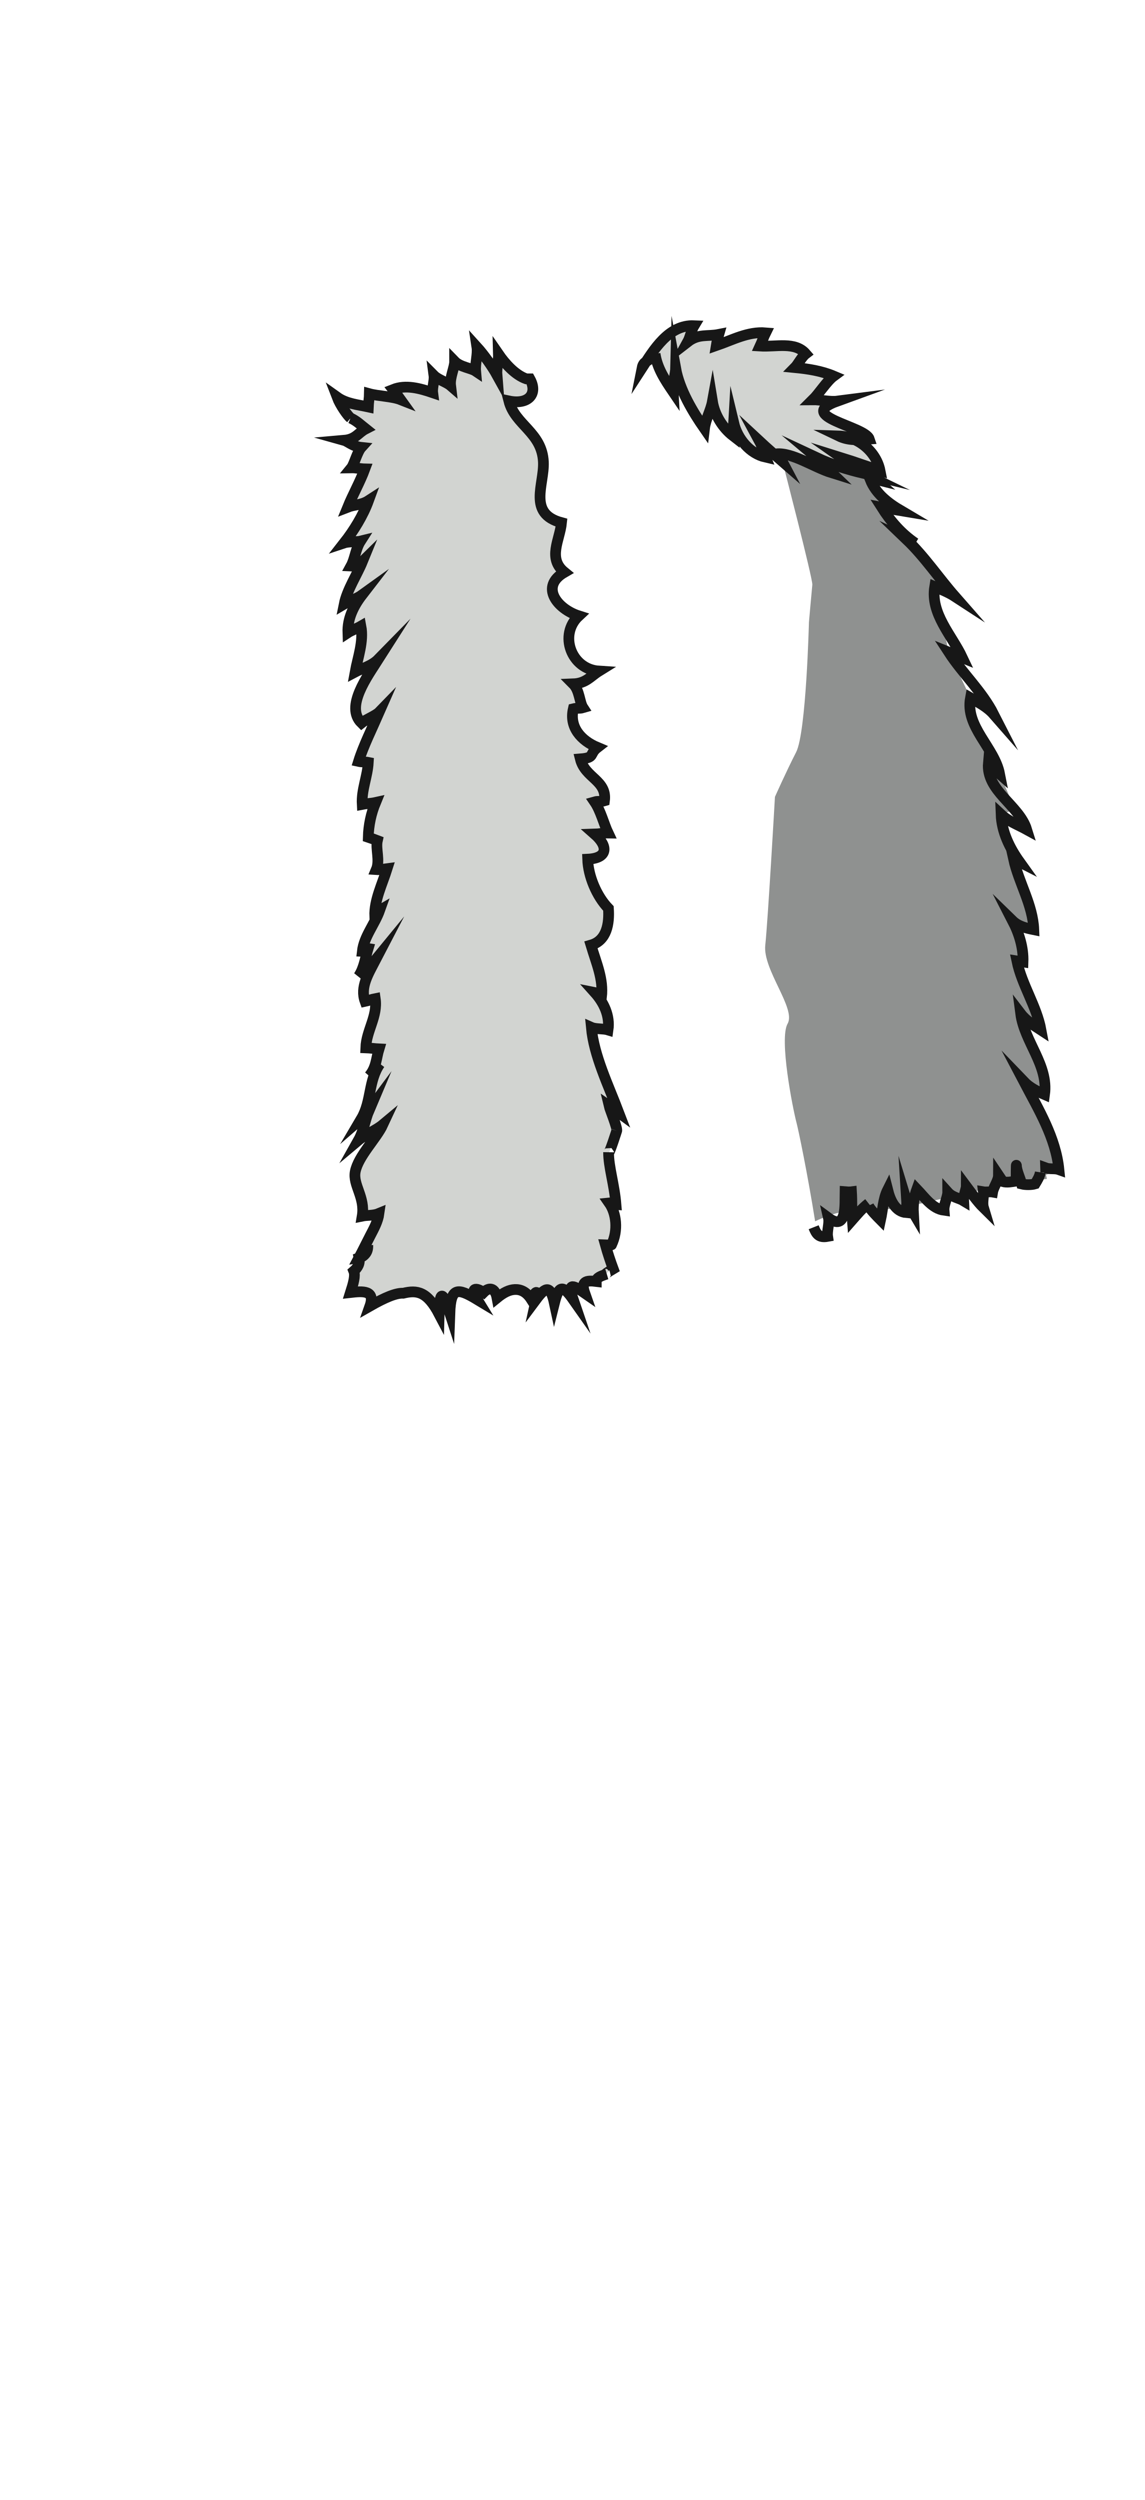 <?xml version="1.0" encoding="UTF-8" standalone="no"?>
<!-- Created with Inkscape (http://www.inkscape.org/) -->

<svg
   xmlns:dc="http://purl.org/dc/elements/1.1/"
   xmlns:cc="http://creativecommons.org/ns#"
   xmlns:rdf="http://www.w3.org/1999/02/22-rdf-syntax-ns#"
   xmlns:svg="http://www.w3.org/2000/svg"
   xmlns="http://www.w3.org/2000/svg"
   xmlns:sodipodi="http://sodipodi.sourceforge.net/DTD/sodipodi-0.dtd"
   xmlns:inkscape="http://www.inkscape.org/namespaces/inkscape"
   id="svg2"
   version="1.1"
   inkscape:version="0.91 r13725"
   width="308"
   height="672"
   xml:space="preserve"
   sodipodi:docname="sc-m-1-3.svg"><defs
     id="defs6" /><sodipodi:namedview
     pagecolor="#ffffff"
     bordercolor="#666666"
     borderopacity="1"
     objecttolerance="10"
     gridtolerance="10"
     guidetolerance="10"
     inkscape:pageopacity="0"
     inkscape:pageshadow="2"
     inkscape:window-width="1920"
     inkscape:window-height="1015"
     id="namedview4"
     showgrid="false"
     inkscape:zoom="0.52291928"
     inkscape:cx="-617.45998"
     inkscape:cy="352.60907"
     inkscape:window-x="0"
     inkscape:window-y="0"
     inkscape:window-maximized="1"
     inkscape:current-layer="g10" /><g
     id="g10"
     inkscape:groupmode="layer"
     inkscape:label="ink_ext_XXXXXX"
     transform="matrix(1.25,0,0,-1.25,0,672)"><path
       inkscape:connector-curvature="0"
       id="path82"
       style="fill:#8f9190;fill-opacity:1;fill-rule:nonzero;stroke:none"
       d="m 169.49,317.454 c -1.862,-3.257 1.116,-18.306 1.921,-21.326 0.385,-1.44 2.353,-10.831 4.002,-21.181 3.342,1.643 7.064,2.592 10.983,2.575 2.149,-0.009 4.296,0.009 6.436,0.191 -0.03,0.028 0.821,0.183 2.616,0.476 4.346,0.899 8.65,1.96 12.981,2.921 5.555,1.234 11.188,2.31 16.858,2.958 l -0.193,0.865 2.784,1.124 -1.893,7.541 -4.431,9.092 3.228,-0.48 -4.224,13.781 -0.796,3.879 4.266,-3.805 -5.196,14.863 0.998,3.394 -1.169,4.609 3.808,-1.269 -4.363,15.228 -2.678,9.556 3.028,1.101 -3.34,7.601 -2.027,5.19 -3.206,5.35 -1.041,5.829 -4.672,9.819 -1.431,6.496 -1.595,7.592 1.814,0.953 -7.863,9.194 -4.079,3.533 -2.131,5.504 0.492,5.789 -13.633,2.775 -7.366,-0.83 c 0,0 6.557,-25.282 6.431,-26.494 -0.126,-1.21 -0.731,-8.08 -0.731,-8.08 0,0 -0.585,-23.699 -2.757,-27.933 -2.171,-4.232 -4.558,-9.608 -4.558,-9.608 0,0 -1.514,-26.64 -2.081,-31.906 -0.567,-5.264 6.67,-13.611 4.808,-16.868" /><path
       inkscape:connector-curvature="0"
       id="path84"
       style="fill:#d2d4d1;fill-opacity:1;fill-rule:nonzero;stroke:none"
       d="m 75.434,447.693 c 0.004,0 0.004,0 0.009,0 1.264,-0.556 2.307,-1.568 3.265,-2.327 -1.68,-0.859 -2.111,-2.235 -4.669,-2.458 0.742,-0.206 1.978,-1.349 3.709,-1.525 -0.869,-0.955 -1.547,-3.679 -2.13,-4.394 0.922,0.017 1.98,-0.213 2.9,-0.233 -1.018,-2.761 -2.585,-5.516 -3.691,-8.231 1.443,0.564 2.962,0.43 4.482,1.418 -1.181,-3.236 -3.19,-6.471 -5.252,-9.1 0.832,0.28 2.916,0.226 3.518,0.376 -1.046,-1.629 -1.191,-3.798 -2.048,-5.359 0.946,-0.051 1.767,0.265 2.462,0.95 -1.136,-2.789 -3.304,-6.054 -3.912,-9.095 1.139,0.679 2.653,1.081 3.843,1.94 -1.888,-2.444 -3.162,-5.139 -3.058,-8.12 0.701,0.462 2.042,0.95 2.809,1.398 0.627,-3.297 -0.692,-6.768 -1.244,-9.845 1.4,0.745 3.557,1.272 4.998,2.744 -2.295,-3.605 -7.222,-10.203 -3.635,-13.718 0.94,0.768 3.069,1.575 3.829,2.358 -1.485,-3.39 -3.436,-7.315 -4.462,-10.623 0.726,-0.162 1.367,-0.062 2.095,-0.209 -0.169,-3.089 -1.483,-5.867 -1.308,-9.024 0.849,0.166 1.926,0.188 2.884,0.402 -0.982,-2.389 -1.513,-4.874 -1.581,-7.483 0.658,-0.219 1.313,-0.453 1.959,-0.702 -0.411,-1.813 0.608,-4.257 -0.231,-6.255 0.803,-0.055 1.71,0.139 2.336,0.217 -1.044,-3.32 -2.798,-6.838 -2.669,-10.249 0.481,0.288 0.597,1.075 1.091,1.351 -1.098,-3.095 -3.421,-5.727 -3.766,-8.914 0.668,-0.045 0.588,0.755 1.245,0.641 -0.586,-1.897 -0.809,-4.104 -2.037,-5.968 1.045,1.084 2.561,2.184 3.636,3.497 -1.555,-2.989 -3.358,-5.837 -2.249,-8.907 0.766,0.16 1.47,0.454 2.191,0.591 0.558,-3.859 -1.91,-6.827 -2.037,-10.584 0.92,-0.031 1.923,-0.185 2.845,-0.229 -0.603,-1.968 -0.55,-3.984 -2.114,-5.817 0.75,0.839 1.547,1.679 2.286,2.578 -2.498,-3.634 -1.749,-7.997 -3.977,-11.778 0.579,0.5 1.192,1.155 1.648,1.769 -0.835,-1.965 -1.14,-4.389 -2.265,-6.388 1.491,1.252 3.747,2.09 5.249,3.345 -1.374,-2.965 -5.313,-6.799 -5.942,-10.116 -0.549,-2.901 2.184,-5.481 1.5,-9.551 1.18,0.24 2.361,0.052 3.615,0.574 -0.238,-1.722 -1.096,-3.259 -1.913,-4.831 -0.816,-1.571 -1.591,-3.179 -2.399,-4.697 1.139,0.177 1.975,1.317 1.897,2.678 0.057,-1.371 -0.518,-2.219 -1.884,-2.709 0.247,-1.237 -0.297,-2.114 -1.133,-2.844 0.389,-0.967 -0.088,-2.644 -0.709,-4.605 2.695,0.303 5.387,0.522 4.178,-2.921 3.3,1.879 5.623,2.844 7.181,2.77 2.958,0.718 5.15,0.399 7.722,-4.508 0.129,4.971 0.641,5.353 2.306,0.196 0.199,5.552 1.556,5.564 5.893,2.946 -1.621,2.636 -0.26,2.644 1.369,1.538 1.098,1.121 2.463,1.13 2.888,-1.18 1.434,1.17 2.634,1.76 3.852,1.806 1.218,0.046 2.455,-0.448 3.527,-2.136 0.854,1.74 1.545,2.288 1.046,0.022 2.149,2.877 3.11,2.938 3.917,-0.829 0.973,3.905 1.788,3.999 4.082,0.735 -1.164,3.411 -0.54,3.527 2.462,1.426 -0.887,2.529 0.241,2.795 2.476,2.515 0.004,0.873 1.116,1.201 2.208,1.582 -0.605,-0.149 0.256,0.414 1.433,1.118 -0.614,1.669 -1.197,3.428 -1.678,5.156 0.629,-0.026 1.412,-0.045 1.319,0.037 1.47,3.082 1.049,6.765 -0.523,9.007 0.759,0.089 0.997,-0.336 1.478,-0.368 -0.352,4.371 -1.625,8.176 -1.591,11.259 -0.012,-0.975 1.956,5.236 1.748,4.623 0.193,0.561 -1.473,4.622 -1.634,5.313 0.558,-0.39 1.503,-0.984 2.075,-1.404 -2.24,5.901 -5.352,12.235 -5.904,18.324 0.961,-0.425 2.587,-0.239 3.599,-0.554 0.442,3.045 -0.89,5.854 -2.892,8.083 0.731,-0.137 0.948,-0.735 1.485,-1.006 0.442,3.881 -1.077,7.166 -2.269,11.17 3.409,0.978 3.985,4.614 3.758,7.88 -2.539,2.626 -4.354,6.955 -4.468,10.594 4.403,0.203 4.438,2.801 1.483,5.396 0.933,0.026 1.993,0.246 2.919,0.229 -0.881,1.854 -1.611,4.812 -2.904,6.701 0.741,0.214 1.383,0 2.119,0.226 0.58,4.428 -4.178,4.877 -5.199,9.011 3.313,0.259 1.805,1.013 3.693,2.469 -3.51,1.465 -6.129,4.343 -5.196,8.314 0.728,0.185 1.358,0.011 2.08,0.226 -0.766,1.166 -0.707,3.707 -2.125,5.128 2.777,0.103 3.73,1.614 5.567,2.752 -5.976,0.379 -8.714,7.834 -4.347,11.876 -4.595,1.458 -8.464,6.276 -3.078,9.376 -3.688,2.998 -1.005,6.921 -0.637,10.663 -7.343,1.965 -3.682,8.211 -3.903,13.053 -0.292,6.388 -6.119,7.948 -7.432,13.125 4.156,-0.875 6.336,1.478 4.521,4.754 l -0.77,0 c -2.423,0.838 -4.606,3.326 -5.986,5.331 0.042,-1.391 -0.441,-3.106 -0.328,-4.501 -1.012,1.834 -2.848,4.411 -4.313,6.02 0.235,-1.557 -0.409,-3.602 -0.268,-5.191 -1.009,0.679 -3.317,0.869 -4.521,2.111 0.006,-1.326 -1.081,-3.476 -0.87,-5.231 -0.883,0.765 -2.697,1.283 -3.578,2.173 0.143,-1.083 -0.411,-2.595 -0.272,-3.693 -2.756,0.935 -5.787,1.782 -8.526,0.688 0.552,-0.698 1.168,-1.546 1.631,-2.193 -1.854,0.73 -4.812,0.759 -6.734,1.286 -0.016,-0.913 -0.196,-1.927 -0.232,-2.841 -2.255,0.494 -4.715,0.678 -6.718,2.111 0.669,-1.756 2.257,-3.976 2.9,-4.505" /><path
       inkscape:connector-curvature="0"
       id="path86"
       style="fill:none;stroke:#171717;stroke-width:2.31;stroke-linecap:butt;stroke-linejoin:miter;stroke-miterlimit:10;stroke-dasharray:none;stroke-opacity:1"
       d="m 75.434,447.693 c 0.004,0 0.004,0 0.009,0 1.264,-0.556 2.307,-1.568 3.265,-2.327 -1.68,-0.859 -2.111,-2.235 -4.669,-2.458 0.742,-0.206 1.978,-1.349 3.709,-1.525 -0.869,-0.955 -1.547,-3.679 -2.13,-4.394 0.922,0.017 1.98,-0.213 2.9,-0.233 -1.018,-2.761 -2.585,-5.516 -3.691,-8.231 1.443,0.564 2.962,0.43 4.482,1.418 -1.181,-3.236 -3.19,-6.471 -5.252,-9.1 0.832,0.28 2.916,0.226 3.518,0.376 -1.046,-1.629 -1.191,-3.798 -2.048,-5.359 0.946,-0.051 1.767,0.265 2.462,0.95 -1.136,-2.789 -3.304,-6.054 -3.912,-9.095 1.139,0.679 2.653,1.081 3.843,1.94 -1.888,-2.444 -3.162,-5.139 -3.058,-8.12 0.701,0.462 2.042,0.95 2.809,1.398 0.627,-3.297 -0.692,-6.768 -1.244,-9.845 1.4,0.745 3.557,1.272 4.998,2.744 -2.295,-3.605 -7.222,-10.203 -3.635,-13.718 0.94,0.768 3.069,1.575 3.829,2.358 -1.485,-3.39 -3.436,-7.315 -4.462,-10.623 0.726,-0.162 1.367,-0.062 2.095,-0.209 -0.169,-3.089 -1.483,-5.867 -1.308,-9.024 0.849,0.166 1.926,0.188 2.884,0.402 -0.982,-2.389 -1.513,-4.874 -1.581,-7.483 0.658,-0.219 1.313,-0.453 1.959,-0.702 -0.411,-1.813 0.608,-4.257 -0.231,-6.255 0.803,-0.055 1.71,0.139 2.336,0.217 -1.044,-3.32 -2.798,-6.838 -2.669,-10.249 0.481,0.288 0.597,1.075 1.091,1.351 -1.098,-3.095 -3.421,-5.727 -3.766,-8.914 0.668,-0.045 0.588,0.755 1.245,0.641 -0.586,-1.897 -0.809,-4.104 -2.037,-5.968 1.045,1.084 2.561,2.184 3.636,3.497 -1.555,-2.989 -3.358,-5.837 -2.249,-8.907 0.766,0.16 1.47,0.454 2.191,0.591 0.558,-3.859 -1.91,-6.827 -2.037,-10.584 0.92,-0.031 1.923,-0.185 2.845,-0.229 -0.603,-1.968 -0.55,-3.984 -2.114,-5.817 0.75,0.839 1.547,1.679 2.286,2.578 -2.498,-3.634 -1.749,-7.997 -3.977,-11.778 0.579,0.5 1.192,1.155 1.648,1.769 -0.835,-1.965 -1.14,-4.389 -2.265,-6.388 1.491,1.252 3.747,2.09 5.249,3.345 -1.374,-2.965 -5.313,-6.799 -5.942,-10.116 -0.549,-2.901 2.184,-5.481 1.5,-9.551 1.18,0.24 2.361,0.052 3.615,0.574 -0.238,-1.722 -1.096,-3.259 -1.913,-4.831 -0.816,-1.571 -1.591,-3.179 -2.399,-4.697 1.139,0.177 1.975,1.317 1.897,2.678 0.057,-1.371 -0.518,-2.219 -1.884,-2.709 0.247,-1.237 -0.297,-2.114 -1.133,-2.844 0.389,-0.967 -0.088,-2.644 -0.709,-4.605 2.695,0.303 5.387,0.522 4.178,-2.921 3.3,1.879 5.623,2.844 7.181,2.77 2.958,0.718 5.15,0.399 7.722,-4.508 0.129,4.971 0.641,5.353 2.306,0.196 0.199,5.552 1.556,5.564 5.893,2.946 -1.621,2.636 -0.26,2.644 1.369,1.538 1.098,1.121 2.463,1.13 2.888,-1.18 1.434,1.17 2.634,1.76 3.852,1.806 1.218,0.046 2.455,-0.448 3.527,-2.136 0.854,1.74 1.545,2.288 1.046,0.022 2.149,2.877 3.11,2.938 3.917,-0.829 0.973,3.905 1.788,3.999 4.082,0.735 -1.164,3.411 -0.54,3.527 2.462,1.426 -0.887,2.529 0.241,2.795 2.476,2.515 0.004,0.873 1.116,1.201 2.208,1.582 -0.605,-0.149 0.256,0.414 1.433,1.118 -0.614,1.669 -1.197,3.428 -1.678,5.156 0.629,-0.026 1.412,-0.045 1.319,0.037 1.47,3.082 1.049,6.765 -0.523,9.007 0.759,0.089 0.997,-0.336 1.478,-0.368 -0.352,4.371 -1.625,8.176 -1.591,11.259 -0.012,-0.975 1.956,5.236 1.748,4.623 0.193,0.561 -1.473,4.622 -1.634,5.313 0.558,-0.39 1.503,-0.984 2.075,-1.404 -2.24,5.901 -5.352,12.235 -5.904,18.324 0.961,-0.425 2.587,-0.239 3.599,-0.554 0.442,3.045 -0.89,5.854 -2.892,8.083 0.731,-0.137 0.948,-0.735 1.485,-1.006 0.442,3.881 -1.077,7.166 -2.269,11.17 3.409,0.978 3.985,4.614 3.758,7.88 -2.539,2.626 -4.354,6.955 -4.468,10.594 4.403,0.203 4.438,2.801 1.483,5.396 0.933,0.026 1.993,0.246 2.919,0.229 -0.881,1.854 -1.611,4.812 -2.904,6.701 0.741,0.214 1.383,0 2.119,0.226 0.58,4.428 -4.178,4.877 -5.199,9.011 3.313,0.259 1.805,1.013 3.693,2.469 -3.51,1.465 -6.129,4.343 -5.196,8.314 0.728,0.185 1.358,0.011 2.08,0.226 -0.766,1.166 -0.707,3.707 -2.125,5.128 2.777,0.103 3.73,1.614 5.567,2.752 -5.976,0.379 -8.714,7.834 -4.347,11.876 -4.595,1.458 -8.464,6.276 -3.078,9.376 -3.688,2.998 -1.005,6.921 -0.637,10.663 -7.343,1.965 -3.682,8.211 -3.903,13.053 -0.292,6.388 -6.119,7.948 -7.432,13.125 4.156,-0.875 6.336,1.478 4.521,4.754 l -0.77,0 c -2.423,0.838 -4.606,3.326 -5.986,5.331 0.042,-1.391 -0.441,-3.106 -0.328,-4.501 -1.012,1.834 -2.848,4.411 -4.313,6.02 0.235,-1.557 -0.409,-3.602 -0.268,-5.191 -1.009,0.679 -3.317,0.869 -4.521,2.111 0.006,-1.326 -1.081,-3.476 -0.87,-5.231 -0.883,0.765 -2.697,1.283 -3.578,2.173 0.143,-1.083 -0.411,-2.595 -0.272,-3.693 -2.756,0.935 -5.787,1.782 -8.526,0.688 0.552,-0.698 1.168,-1.546 1.631,-2.193 -1.854,0.73 -4.812,0.759 -6.734,1.286 -0.016,-0.913 -0.196,-1.927 -0.232,-2.841 -2.255,0.494 -4.715,0.678 -6.718,2.111 0.669,-1.756 2.257,-3.976 2.9,-4.505 z" /><path
       inkscape:connector-curvature="0"
       id="path88"
       style="fill:#d2d4d1;fill-opacity:1;fill-rule:nonzero;stroke:none"
       d="m 140.968,461.518 c 0.456,-3.071 2.084,-5.544 3.888,-8.199 -0.095,1.652 0.52,4.136 0.543,5.074 0.853,-4.68 3.709,-9.396 6.199,-12.985 0.247,2.085 1.346,3.847 1.713,5.866 0.485,-2.972 2.217,-5.686 4.441,-7.407 -0.075,0.75 0.093,1.976 0.138,2.787 0.837,-3.493 3.516,-6.619 6.829,-7.367 -0.482,1.161 -0.621,2.202 -1.302,3.462 1.605,-1.492 3.282,-2.948 4.962,-4.406 -0.262,0.504 -1.02,1.197 -1.36,1.648 3.489,0.359 8.134,-2.877 11.917,-4.053 -1.039,0.995 -1.972,2.215 -3.191,3.236 3.18,-1.492 6.559,-2.529 9.962,-3.345 -1.518,0.735 -2.973,2.21 -4.506,3.283 2.703,-0.841 5.437,-1.86 8.177,-2.713 -0.781,3.956 -4.556,7.307 -8.907,7.446 2.197,-1.056 4.244,-0.845 6.598,-0.671 -0.923,2.804 -16.083,4.837 -6.893,8.164 -1.566,-0.202 -3.651,0.306 -5.267,0.288 1.319,1.295 3.041,4.033 4.497,5.1 -2.658,1.117 -5.477,1.545 -8.347,1.826 0.648,0.65 1.459,2.296 2.341,2.965 -2.303,2.667 -6.396,1.44 -9.832,1.659 0.419,0.907 0.783,2.03 1.19,2.847 -3.772,0.31 -7.094,-1.525 -10.616,-2.74 0.129,0.81 0.31,1.611 0.541,2.401 -2.466,-0.49 -4.381,0.191 -6.695,-1.605 0.528,0.956 0.82,2.579 1.37,3.48 -5.487,0.24 -8.722,-5.281 -11.175,-9.06 0.289,1.463 1.182,1.217 2.015,2.25" /><path
       inkscape:connector-curvature="0"
       id="path90"
       style="fill:none;stroke:#171717;stroke-width:2.31;stroke-linecap:butt;stroke-linejoin:miter;stroke-miterlimit:10;stroke-dasharray:none;stroke-opacity:1"
       d="m 140.968,461.518 c 0.456,-3.071 2.084,-5.544 3.888,-8.199 -0.095,1.652 0.52,4.136 0.543,5.074 0.853,-4.68 3.709,-9.396 6.199,-12.985 0.247,2.085 1.346,3.847 1.713,5.866 0.485,-2.972 2.217,-5.686 4.441,-7.407 -0.075,0.75 0.093,1.976 0.138,2.787 0.837,-3.493 3.516,-6.619 6.829,-7.367 -0.482,1.161 -0.621,2.202 -1.302,3.462 1.605,-1.492 3.282,-2.948 4.962,-4.406 -0.262,0.504 -1.02,1.197 -1.36,1.648 3.489,0.359 8.134,-2.877 11.917,-4.053 -1.039,0.995 -1.972,2.215 -3.191,3.236 3.18,-1.492 6.559,-2.529 9.962,-3.345 -1.518,0.735 -2.973,2.21 -4.506,3.283 2.703,-0.841 5.437,-1.86 8.177,-2.713 -0.781,3.956 -4.556,7.307 -8.907,7.446 2.197,-1.056 4.244,-0.845 6.598,-0.671 -0.923,2.804 -16.083,4.837 -6.893,8.164 -1.566,-0.202 -3.651,0.306 -5.267,0.288 1.319,1.295 3.041,4.033 4.497,5.1 -2.658,1.117 -5.477,1.545 -8.347,1.826 0.648,0.65 1.459,2.296 2.341,2.965 -2.303,2.667 -6.396,1.44 -9.832,1.659 0.419,0.907 0.783,2.03 1.19,2.847 -3.772,0.31 -7.094,-1.525 -10.616,-2.74 0.129,0.81 0.31,1.611 0.541,2.401 -2.466,-0.49 -4.381,0.191 -6.695,-1.605 0.528,0.956 0.82,2.579 1.37,3.48 -5.487,0.24 -8.722,-5.281 -11.175,-9.06 0.289,1.463 1.182,1.217 2.015,2.25" /><path
       inkscape:connector-curvature="0"
       id="path94"
       style="fill:none;stroke:#171717;stroke-width:2.31;stroke-linecap:butt;stroke-linejoin:miter;stroke-miterlimit:10;stroke-dasharray:none;stroke-opacity:1"
       d="m 181.008,438.418 c 2.803,-0.511 5.336,-1.994 7.431,-3.887 -0.397,0.1 -0.784,0.066 -1.159,-0.099 1.183,-2.997 3.873,-5.053 6.567,-6.639 -1.366,0.231 -2.739,0.416 -4.097,0.687 1.886,-2.98 4.267,-5.693 7.201,-7.678 -0.598,0.306 -1.247,0.485 -1.856,0.77 3.899,-3.733 6.904,-8.253 10.452,-12.295 -1.374,0.896 -2.898,1.509 -4.403,2.148 -0.952,-5.81 3.676,-10.404 5.964,-15.278 -0.981,0.396 -1.959,0.792 -2.938,1.19 3.003,-4.615 7.159,-8.416 9.676,-13.356 -1.375,1.572 -3.222,2.504 -5.003,3.537 -1.17,-6.249 5.162,-10.615 6.274,-16.369 -0.849,0.748 -1.657,1.542 -2.419,2.376 -0.542,-6.051 6.624,-9.046 8.25,-14.339 -1.874,1.029 -3.929,1.783 -5.518,3.26 0.131,-3.735 1.837,-7.207 3.979,-10.196 -0.43,0.222 -0.864,0.436 -1.301,0.641 1.133,-5.17 4.156,-9.847 4.363,-15.228 -1.643,0.331 -3.342,0.722 -4.575,1.922 1.409,-2.73 2.364,-5.76 2.255,-8.858 -0.439,0.065 -0.879,0.131 -1.317,0.202 1.073,-5.182 4.233,-9.65 5.196,-14.863 -1.574,1.03 -3.223,2.019 -4.381,3.536 0.785,-6.061 6.014,-11.039 5.136,-17.391 -1.614,0.698 -3.216,1.502 -4.443,2.781 3.155,-6.003 6.853,-12.038 7.538,-18.934 -0.924,0.331 -1.933,0.035 -2.861,0.379 0.011,-0.325 0.022,-0.651 0.032,-0.976" /><path
       inkscape:connector-curvature="0"
       id="path98"
       style="fill:none;stroke:#171717;stroke-width:2.31;stroke-linecap:butt;stroke-linejoin:miter;stroke-miterlimit:10;stroke-dasharray:none;stroke-opacity:1"
       d="m 223.87,285.479 c -0.142,-0.889 -0.638,-1.692 -1.117,-2.478 -0.788,-0.237 -2.101,-0.229 -2.901,-0.025 -0.306,1.318 -1.056,2.683 -1.14,4.024 -0.032,0.082 -0.06,-2.482 -0.026,-3.396 -0.926,-0.14 -1.959,-0.383 -2.926,-0.106 -0.291,0.547 -0.585,0.887 -0.89,1.347 -0.005,-1.167 -1.073,-2.499 -1.257,-3.605 -0.599,0.109 -1.415,-0.046 -1.987,0.051 0.128,-1.08 -0.308,-2.312 0.025,-3.422 -1.358,1.337 -2.673,3.236 -3.704,4.612 -0.001,-0.477 -0.638,-2.144 -0.584,-3.125 -1.044,0.633 -2.37,0.701 -3.413,1.859 0.005,-1.024 -0.89,-2.726 -0.795,-3.896 -2.538,0.343 -4.149,2.763 -5.861,4.548 -0.585,-1.602 -0.834,-3.349 -0.737,-5.077 -0.598,1.018 -1.054,1.127 -1.435,2.387 0.047,-0.753 -0.177,-1.666 -0.081,-2.37 -2.352,0.2 -3.445,2.61 -4.024,4.922 -0.978,-1.948 -1.059,-4.389 -1.518,-6.488 -0.796,0.802 -2.158,2.153 -2.591,3.051" /><path
       inkscape:connector-curvature="0"
       id="path100"
       style="fill:none;stroke:#171717;stroke-width:2.31;stroke-linecap:butt;stroke-linejoin:miter;stroke-miterlimit:10;stroke-dasharray:none;stroke-opacity:1"
       d="m 186.909,278.804 c -1.483,-1.17 -2.34,-2.244 -3.491,-3.551 -0.155,1.977 -0.058,4.055 -0.179,6.038 -0.257,-0.034 -1.124,-0.028 -1.388,-10e-4 -0.055,-2.687 0.442,-8.57 -3.567,-5.621 0.259,-1.144 -0.356,-2.792 -0.182,-3.97 -1.918,-0.354 -2.439,0.545 -3.001,1.973" /></g></svg>